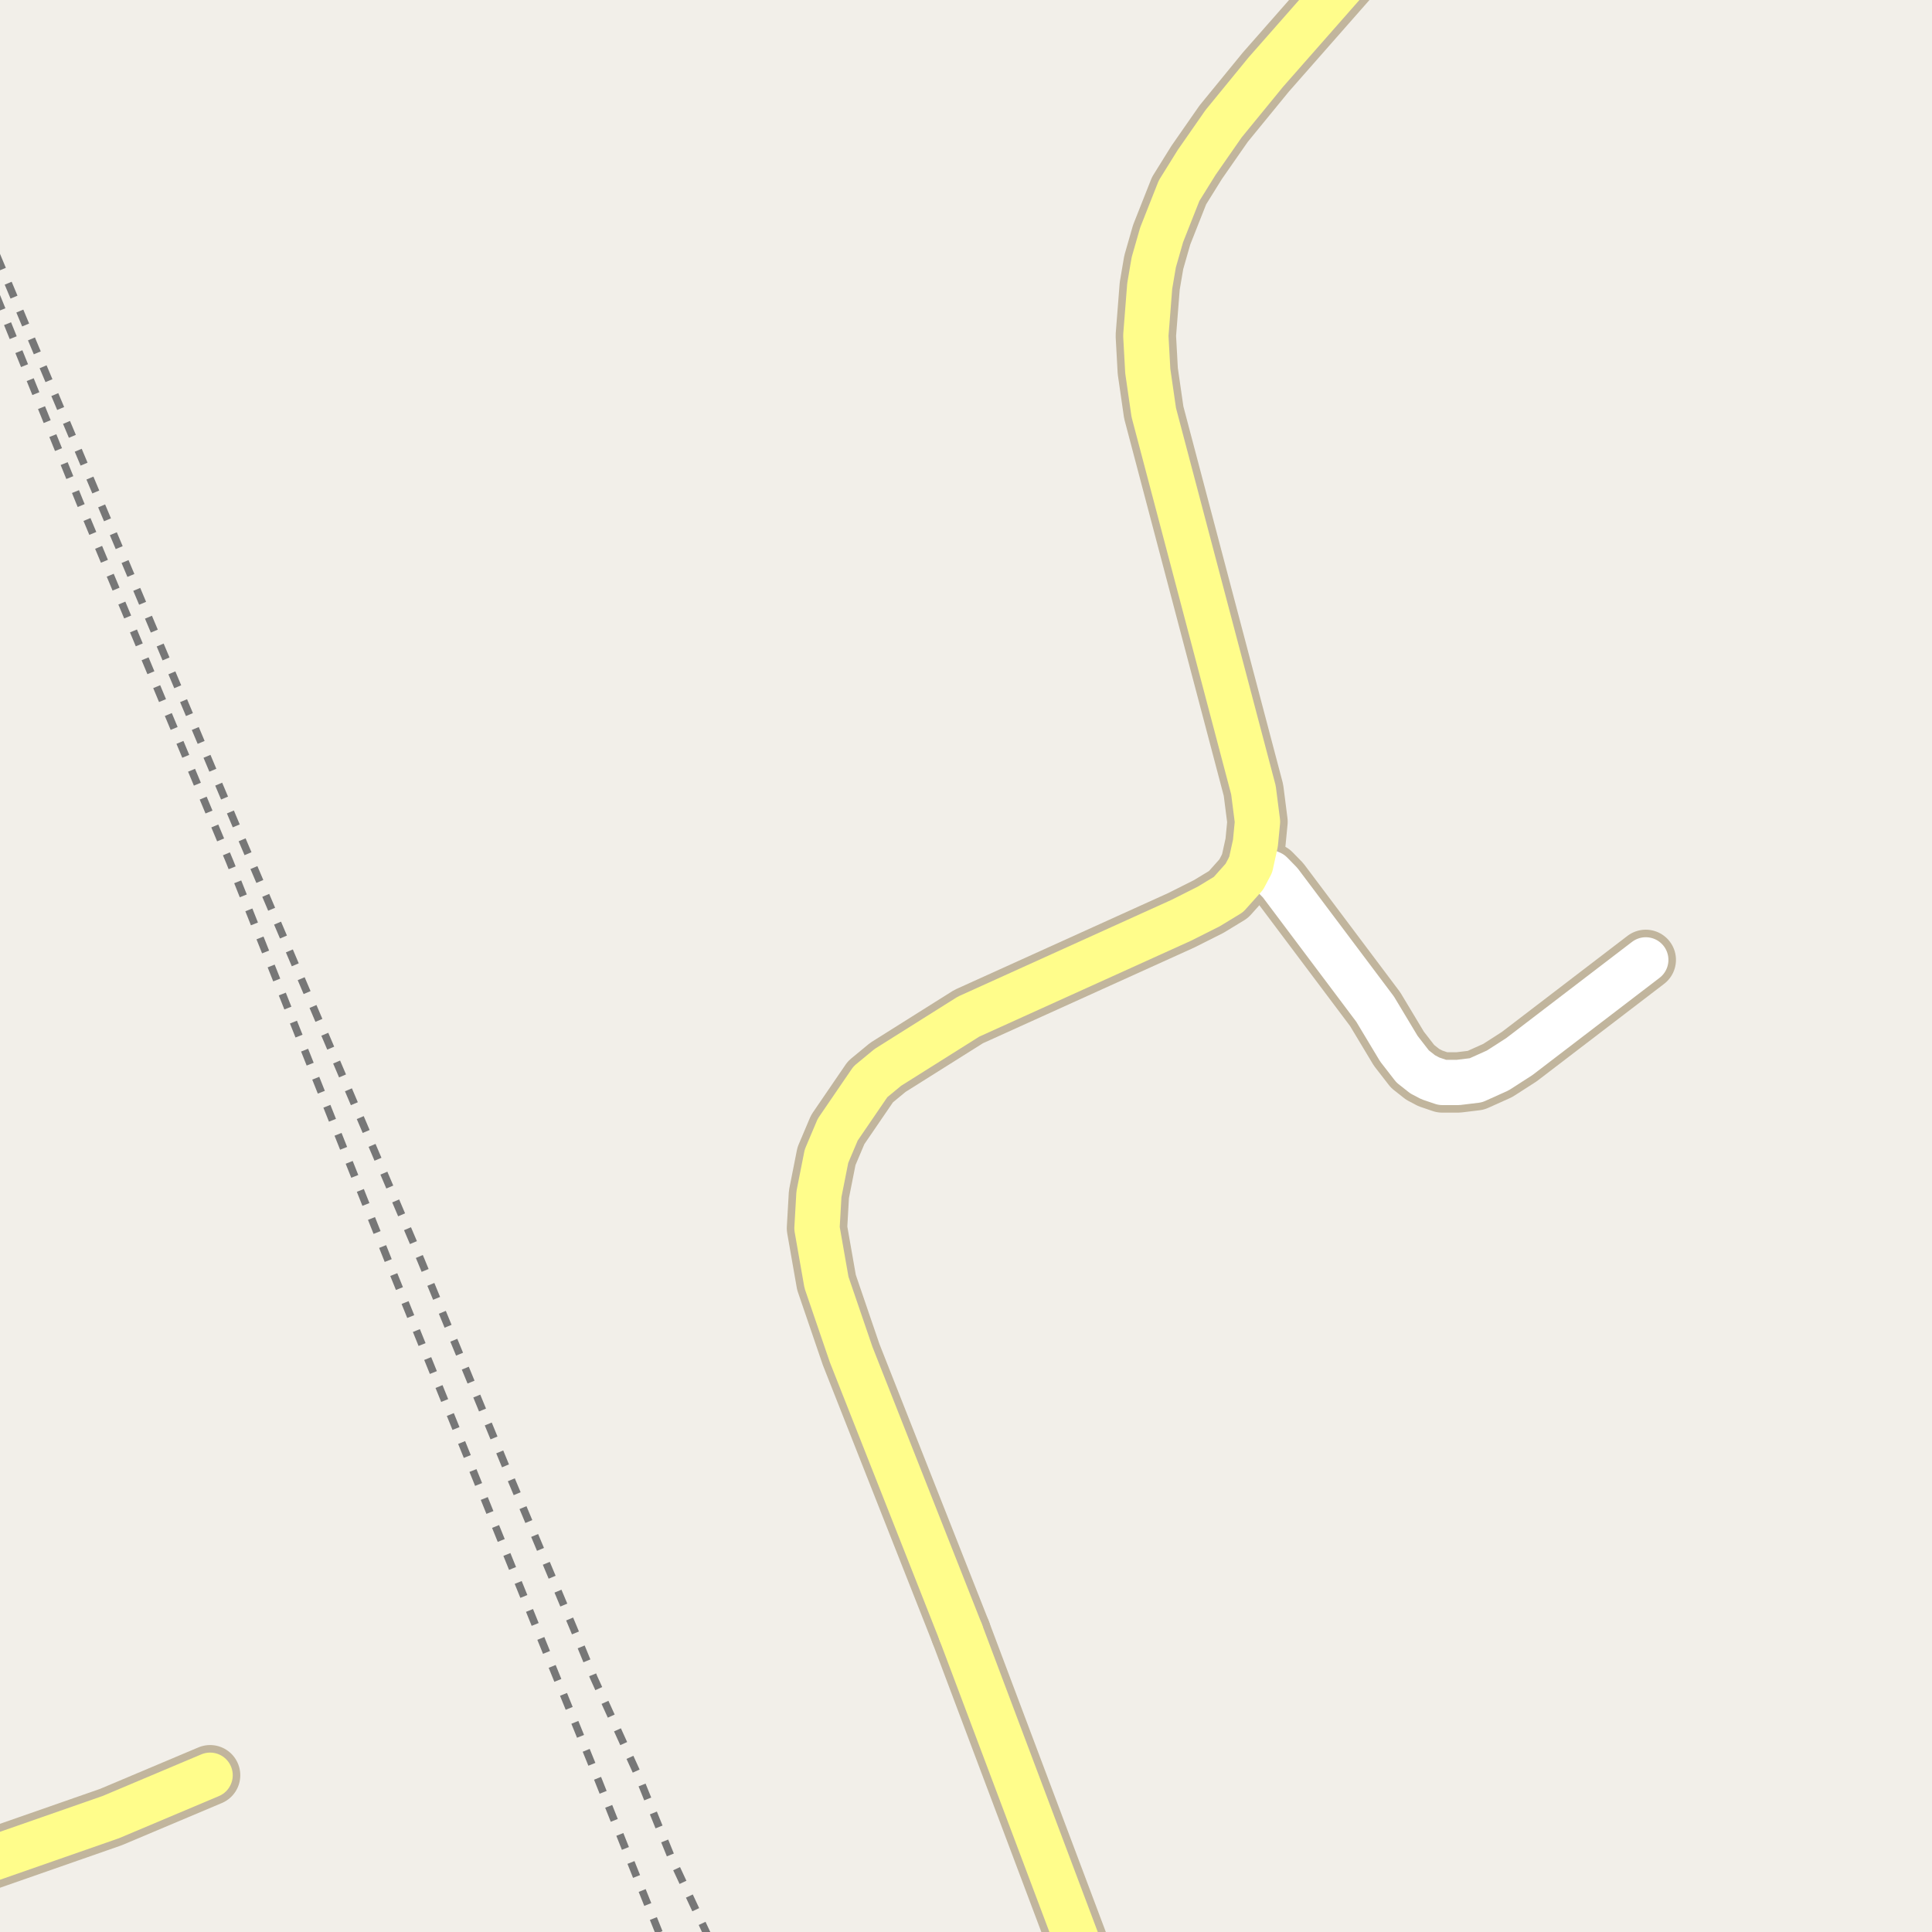 <?xml version="1.0" encoding="UTF-8"?>
<svg xmlns="http://www.w3.org/2000/svg" xmlns:xlink="http://www.w3.org/1999/xlink" width="256pt" height="256pt" viewBox="0 0 256 256" version="1.1">
<g id="surface2">
<rect x="0" y="0" width="256" height="256" style="fill:rgb(94.902%,93.725%,91.373%);fill-opacity:1;stroke:none;"/>
<path style="fill:none;stroke-width:1;stroke-linecap:butt;stroke-linejoin:round;stroke:rgb(46.667%,46.667%,46.667%);stroke-opacity:1;stroke-dasharray:2,2;stroke-miterlimit:10;" d="M -2 30.145 L 5.59 48.309 L 32.059 111.227 L 55.781 167.004 L 66.871 193.973 L 76.012 215.797 L 78.684 222.305 L 84.629 235.41 L 88.938 246.07 L 94.031 257 "/>
<path style="fill:none;stroke-width:1;stroke-linecap:butt;stroke-linejoin:round;stroke:rgb(46.667%,46.667%,46.667%);stroke-opacity:1;stroke-dasharray:2,2;stroke-miterlimit:10;" d="M -2 35.473 L 10.574 66.551 L 30.449 114.207 L 52.262 169.098 L 71.121 215.762 L 79.293 235.918 L 83.812 247.305 L 87.691 257 "/>
<path style="fill:none;stroke-width:8;stroke-linecap:round;stroke-linejoin:round;stroke:rgb(75.686%,70.98%,61.569%);stroke-opacity:1;stroke-miterlimit:10;" d="M 165.719 114.59 L 168.422 115.73 L 169.633 116.969 L 182.215 133.723 L 185.359 138.957 L 187.18 141.305 L 188.508 142.352 L 189.531 142.891 L 191.117 143.43 L 193.215 143.43 L 195.566 143.145 L 198.457 141.844 L 201.32 140.004 L 218.074 127.188 "/>
<path style="fill:none;stroke-width:8;stroke-linecap:round;stroke-linejoin:round;stroke:rgb(75.686%,70.98%,61.569%);stroke-opacity:1;stroke-miterlimit:10;" d="M 127.305 216.285 L 112.777 179.473 L 109.512 169.922 L 108.254 162.754 L 108.512 158.246 L 109.512 153.203 L 111.004 149.68 L 115.34 143.336 L 117.645 141.434 L 128.34 134.707 L 156.512 121.949 L 160.172 120.109 L 162.781 118.523 L 164.879 116.176 L 165.719 114.59 L 166.348 111.734 L 166.625 108.879 L 166.09 104.691 L 152.879 54.652 L 152.086 49.164 L 151.828 44.469 L 152.344 37.898 L 152.879 34.758 L 153.926 31.109 L 156.234 25.27 L 158.562 21.527 L 162.137 16.391 L 167.734 9.547 L 179.164 -3.445 L 184.102 -9 "/>
<path style="fill:none;stroke-width:8;stroke-linecap:round;stroke-linejoin:round;stroke:rgb(75.686%,70.98%,61.569%);stroke-opacity:1;stroke-miterlimit:10;" d="M 127.305 216.285 L 144.512 261.996 L 145.262 264 "/>
<path style="fill:none;stroke-width:8;stroke-linecap:round;stroke-linejoin:round;stroke:rgb(75.686%,70.98%,61.569%);stroke-opacity:1;stroke-miterlimit:10;" d="M -9 248.949 L -1.754 246.512 L 14.699 240.77 L 27.84 235.227 "/>
<path style="fill:none;stroke-width:6;stroke-linecap:round;stroke-linejoin:round;stroke:rgb(100%,100%,100%);stroke-opacity:1;stroke-miterlimit:10;" d="M 165.719 114.59 L 168.422 115.73 L 169.633 116.969 L 182.215 133.723 L 185.359 138.957 L 187.18 141.305 L 188.508 142.352 L 189.531 142.891 L 191.117 143.43 L 193.215 143.43 L 195.566 143.145 L 198.457 141.844 L 201.32 140.004 L 218.074 127.188 "/>
<path style="fill:none;stroke-width:6;stroke-linecap:round;stroke-linejoin:round;stroke:rgb(100%,99.216%,54.51%);stroke-opacity:1;stroke-miterlimit:10;" d="M 127.305 216.285 L 112.777 179.473 L 109.512 169.922 L 108.254 162.754 L 108.512 158.246 L 109.512 153.203 L 111.004 149.68 L 115.34 143.336 L 117.645 141.434 L 128.34 134.707 L 156.512 121.949 L 160.172 120.109 L 162.781 118.523 L 164.879 116.176 L 165.719 114.59 L 166.348 111.734 L 166.625 108.879 L 166.09 104.691 L 152.879 54.652 L 152.086 49.164 L 151.828 44.469 L 152.344 37.898 L 152.879 34.758 L 153.926 31.109 L 156.234 25.27 L 158.562 21.527 L 162.137 16.391 L 167.734 9.547 L 179.164 -3.445 L 184.102 -9 "/>
<path style="fill:none;stroke-width:6;stroke-linecap:round;stroke-linejoin:round;stroke:rgb(100%,99.216%,54.51%);stroke-opacity:1;stroke-miterlimit:10;" d="M 127.305 216.285 L 144.512 261.996 L 145.262 264 "/>
<path style="fill:none;stroke-width:6;stroke-linecap:round;stroke-linejoin:round;stroke:rgb(100%,99.216%,54.51%);stroke-opacity:1;stroke-miterlimit:10;" d="M -9 248.949 L -1.754 246.512 L 14.699 240.77 L 27.84 235.227 "/>
</g>
</svg>

